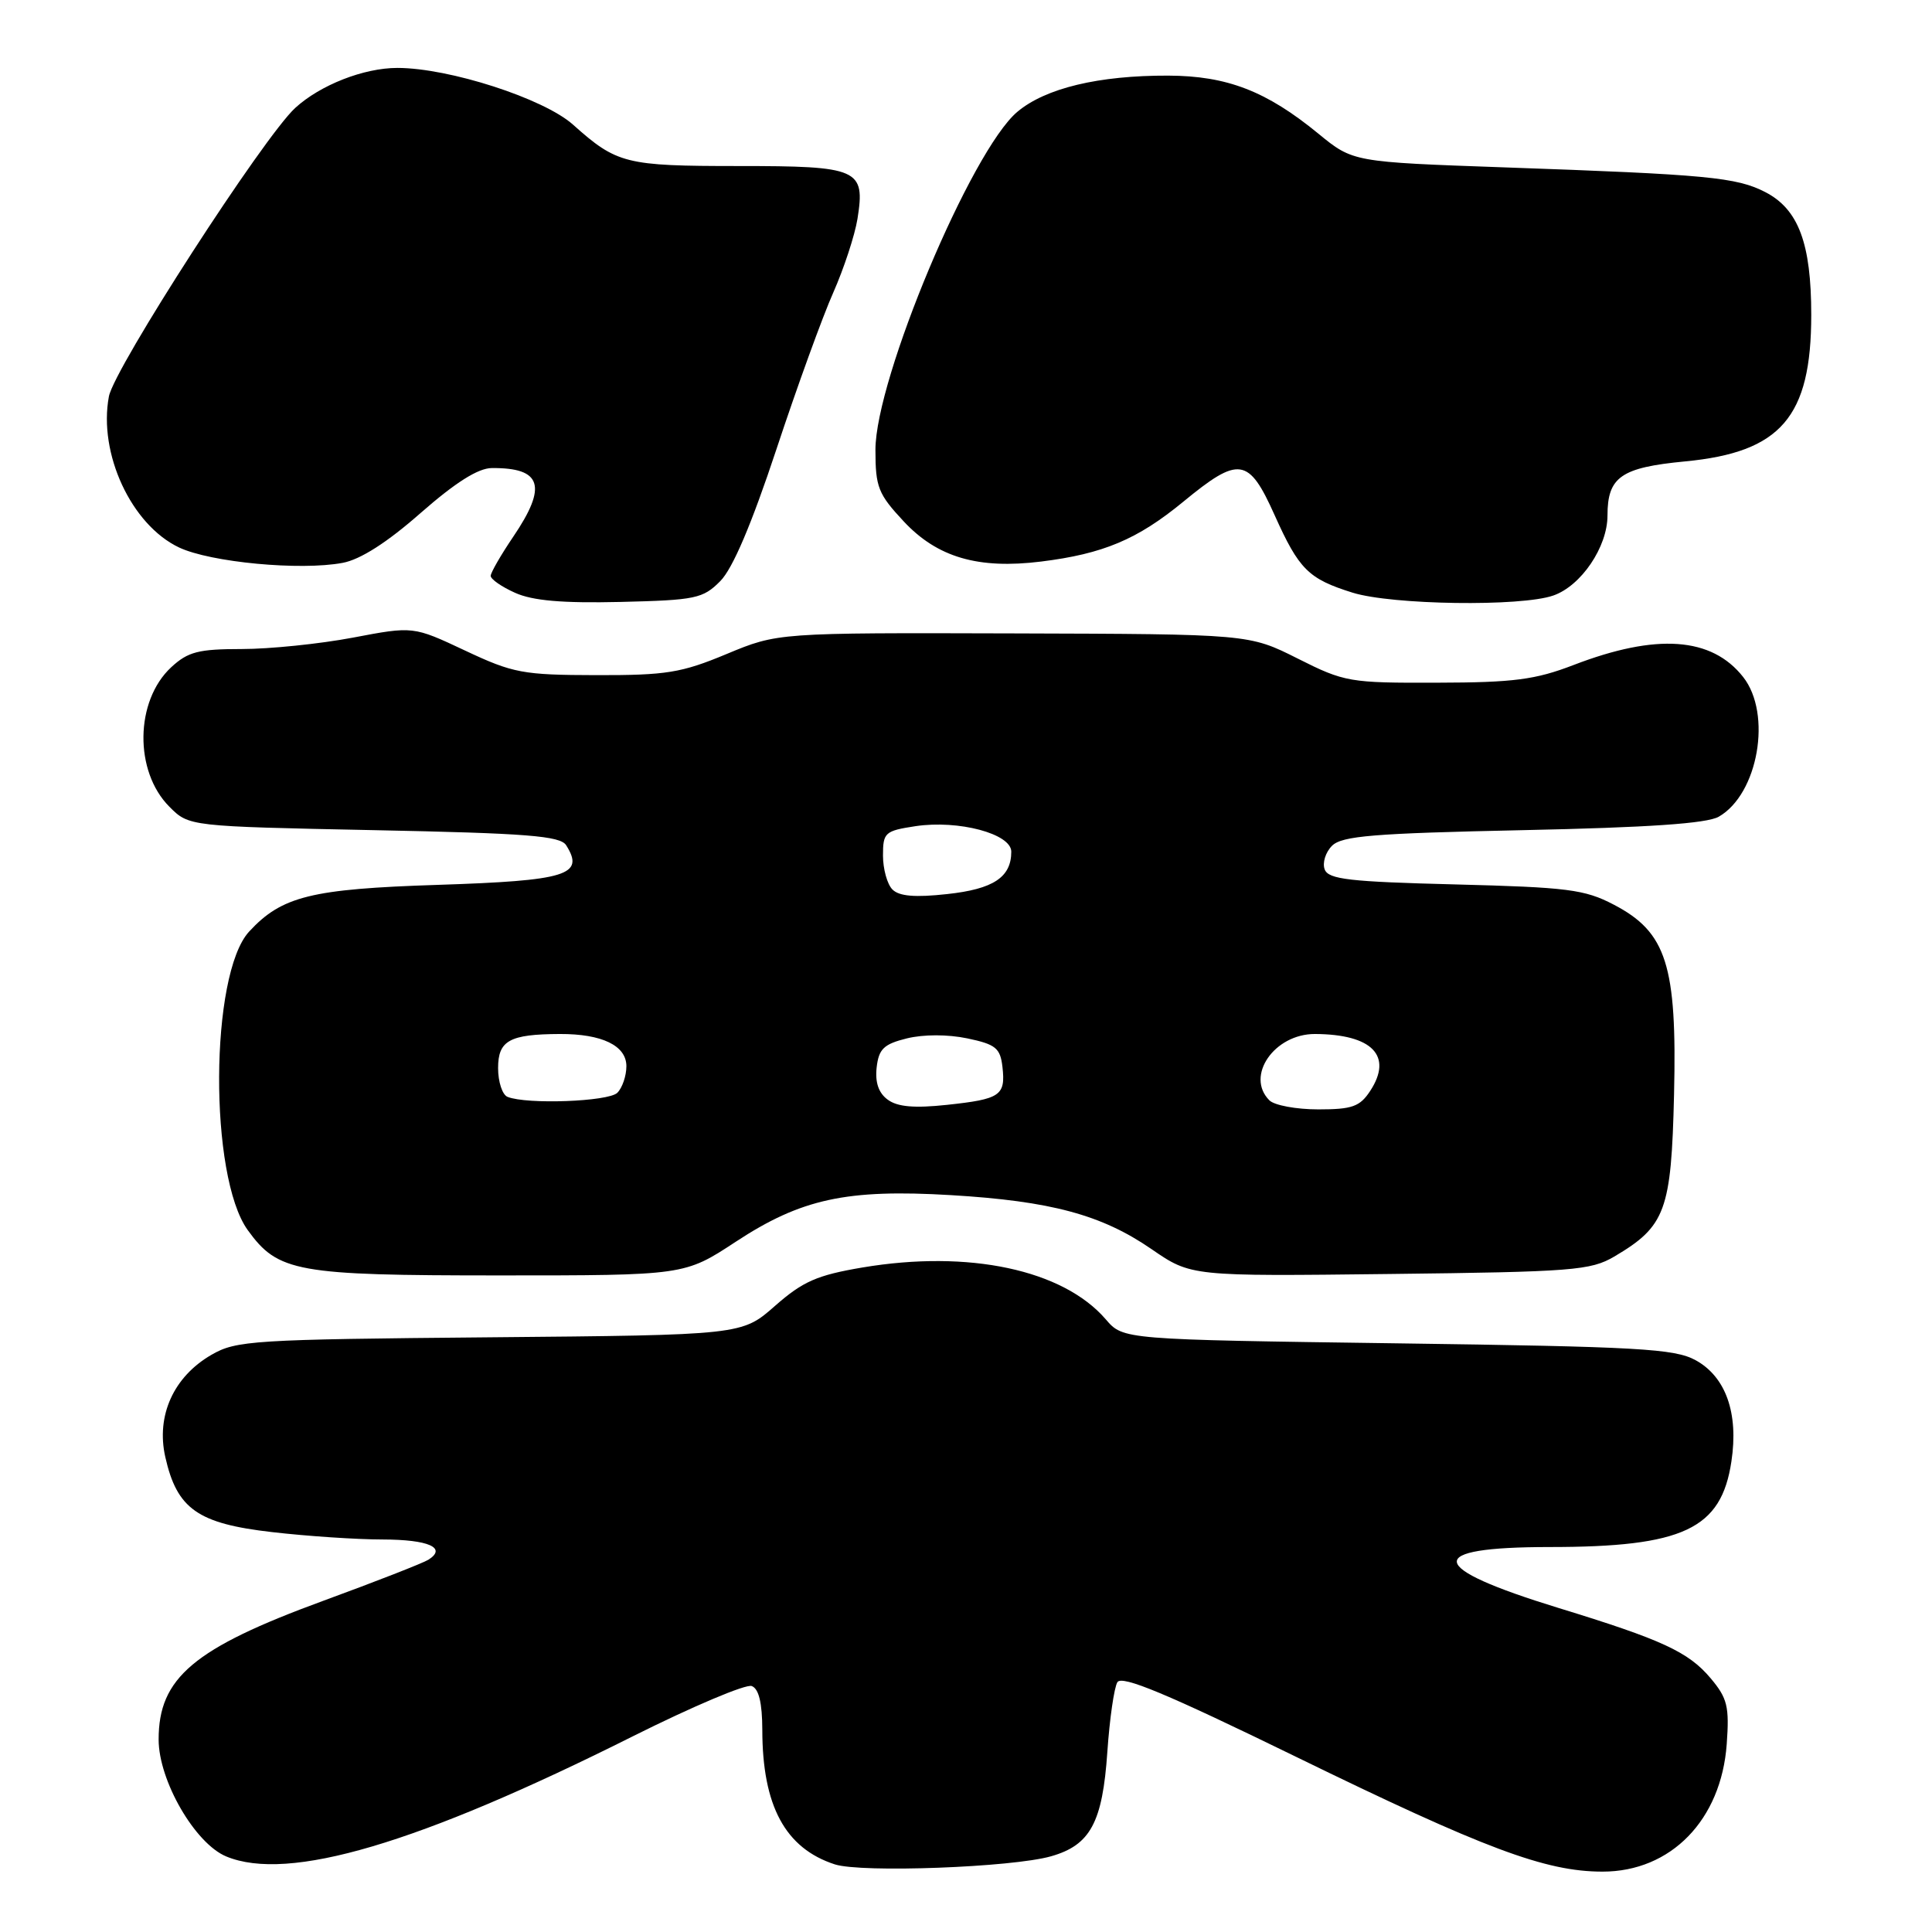 <?xml version="1.0" encoding="UTF-8" standalone="no"?>
<!DOCTYPE svg PUBLIC "-//W3C//DTD SVG 1.1//EN" "http://www.w3.org/Graphics/SVG/1.1/DTD/svg11.dtd" >
<svg xmlns="http://www.w3.org/2000/svg" xmlns:xlink="http://www.w3.org/1999/xlink" version="1.1" viewBox="0 0 256 256">
 <g >
 <path fill="currentColor"
d=" M 139.26 245.97 C 144.48 244.49 146.09 241.50 146.73 232.12 C 147.03 227.75 147.63 223.60 148.06 222.90 C 148.65 221.94 154.65 224.45 171.68 232.76 C 196.72 244.98 204.77 248.00 212.35 248.00 C 221.41 248.00 228.07 241.15 228.80 231.11 C 229.16 226.12 228.89 225.02 226.67 222.38 C 223.72 218.88 220.26 217.28 206.50 213.06 C 188.95 207.67 188.56 205.00 205.31 204.99 C 223.04 204.99 228.08 202.62 229.42 193.65 C 230.39 187.25 228.68 182.43 224.67 180.23 C 221.88 178.71 217.14 178.44 185.16 178.00 C 148.82 177.50 148.82 177.50 146.53 174.83 C 140.86 168.24 128.37 165.58 114.27 167.95 C 108.25 168.97 106.39 169.79 102.70 173.03 C 98.31 176.90 98.31 176.90 64.90 177.20 C 33.47 177.48 31.29 177.62 28.00 179.53 C 23.00 182.43 20.67 187.58 21.90 193.05 C 23.45 199.95 26.20 201.88 36.04 203.01 C 40.69 203.55 47.29 203.99 50.69 203.99 C 56.79 204.00 59.25 205.09 56.77 206.67 C 56.07 207.11 49.78 209.57 42.79 212.13 C 25.66 218.41 21.01 222.33 21.02 230.50 C 21.02 235.94 25.84 244.28 29.98 245.99 C 38.22 249.41 55.39 244.33 83.87 230.06 C 91.77 226.11 98.85 223.11 99.61 223.41 C 100.55 223.77 101.00 225.64 101.01 229.22 C 101.02 239.29 104.05 244.91 110.62 247.04 C 114.15 248.18 134.10 247.44 139.26 245.97 Z  M 97.49 164.54 C 106.17 158.84 112.18 157.54 126.00 158.36 C 139.24 159.15 145.97 160.96 152.59 165.52 C 157.82 169.12 157.82 169.12 184.16 168.81 C 208.38 168.53 210.77 168.34 213.90 166.50 C 220.70 162.49 221.46 160.43 221.82 144.99 C 222.22 127.89 220.83 123.52 213.83 119.87 C 209.97 117.85 207.71 117.57 192.81 117.19 C 178.86 116.84 176.03 116.52 175.53 115.21 C 175.20 114.35 175.63 112.94 176.50 112.07 C 177.81 110.76 182.01 110.42 201.78 110.00 C 218.40 109.65 226.17 109.12 227.74 108.22 C 232.97 105.23 234.83 94.60 230.98 89.71 C 226.81 84.40 219.49 83.89 208.50 88.12 C 203.45 90.06 200.59 90.44 190.45 90.46 C 178.82 90.50 178.17 90.39 171.95 87.26 C 165.50 84.02 165.50 84.02 134.28 83.93 C 103.05 83.84 103.05 83.84 96.28 86.66 C 90.28 89.16 88.29 89.48 79.00 89.46 C 69.28 89.44 67.99 89.20 61.62 86.20 C 54.75 82.97 54.75 82.97 46.76 84.49 C 42.37 85.32 35.74 86.00 32.04 86.00 C 26.29 86.00 24.91 86.36 22.69 88.41 C 17.88 92.87 17.76 102.21 22.45 106.90 C 25.04 109.50 25.04 109.50 49.56 110.00 C 69.88 110.41 74.24 110.76 75.02 112.00 C 77.52 115.96 75.13 116.69 58.00 117.25 C 41.22 117.79 37.33 118.76 33.01 123.44 C 27.80 129.09 27.68 155.88 32.83 163.00 C 36.85 168.56 39.30 169.00 66.10 169.00 C 90.70 169.00 90.70 169.00 97.49 164.54 Z  M 95.44 77.00 C 97.09 75.34 99.59 69.46 102.89 59.50 C 105.62 51.25 109.01 41.91 110.42 38.75 C 111.82 35.58 113.26 31.20 113.62 29.00 C 114.67 22.38 113.81 22.00 97.81 22.00 C 82.88 22.00 81.74 21.71 75.92 16.51 C 72.04 13.05 59.51 9.00 52.65 9.00 C 48.21 9.00 42.44 11.26 39.12 14.30 C 34.92 18.15 15.13 48.79 14.43 52.53 C 13.01 60.09 17.40 69.54 23.72 72.54 C 27.88 74.51 39.80 75.64 45.41 74.58 C 47.76 74.14 51.31 71.87 55.74 67.97 C 60.35 63.93 63.35 62.03 65.17 62.02 C 71.79 61.97 72.56 64.40 68.02 71.10 C 66.38 73.52 65.03 75.86 65.02 76.30 C 65.01 76.74 66.46 77.75 68.25 78.55 C 70.58 79.60 74.52 79.94 82.23 79.76 C 92.17 79.52 93.14 79.32 95.44 77.00 Z  M 205.82 78.91 C 209.51 77.63 213.00 72.47 213.00 68.32 C 213.00 63.20 214.79 61.95 223.27 61.14 C 235.98 59.93 240.00 55.26 240.00 41.72 C 240.00 32.26 238.31 27.73 233.92 25.46 C 230.11 23.49 226.21 23.12 199.39 22.18 C 179.28 21.47 179.28 21.47 174.69 17.71 C 167.80 12.06 162.58 10.05 154.80 10.02 C 145.58 9.99 138.53 11.68 134.80 14.82 C 128.70 19.95 116.00 50.20 116.00 59.60 C 116.00 64.55 116.36 65.46 119.75 69.09 C 124.20 73.86 129.62 75.44 137.94 74.41 C 146.18 73.39 150.71 71.48 156.78 66.49 C 164.18 60.40 165.45 60.58 168.89 68.25 C 172.13 75.47 173.37 76.70 179.22 78.53 C 184.44 80.16 201.54 80.41 205.82 78.91 Z  M 117.64 145.72 C 116.42 144.84 115.94 143.43 116.16 141.45 C 116.44 138.99 117.10 138.35 120.17 137.59 C 122.38 137.05 125.58 137.05 128.17 137.59 C 131.94 138.38 132.54 138.87 132.83 141.37 C 133.26 145.17 132.57 145.64 125.47 146.40 C 121.18 146.86 118.93 146.67 117.64 145.72 Z  M 168.20 145.80 C 164.99 142.59 168.85 136.99 174.25 137.01 C 181.83 137.05 184.60 139.90 181.56 144.55 C 180.19 146.64 179.17 147.00 174.68 147.00 C 171.77 147.00 168.86 146.46 168.20 145.80 Z  M 67.25 145.34 C 66.56 145.06 66.00 143.35 66.00 141.53 C 66.00 137.87 67.51 137.04 74.18 137.01 C 79.78 136.99 83.00 138.55 83.00 141.28 C 83.00 142.55 82.46 144.14 81.80 144.80 C 80.63 145.97 69.81 146.37 67.25 145.34 Z  M 118.25 117.86 C 117.56 117.17 117.00 115.14 117.00 113.36 C 117.00 110.31 117.25 110.09 121.32 109.47 C 127.02 108.62 134.00 110.48 134.00 112.85 C 134.00 116.24 131.63 117.81 125.50 118.47 C 121.25 118.94 119.14 118.76 118.25 117.86 Z "/>
</g>
</svg>